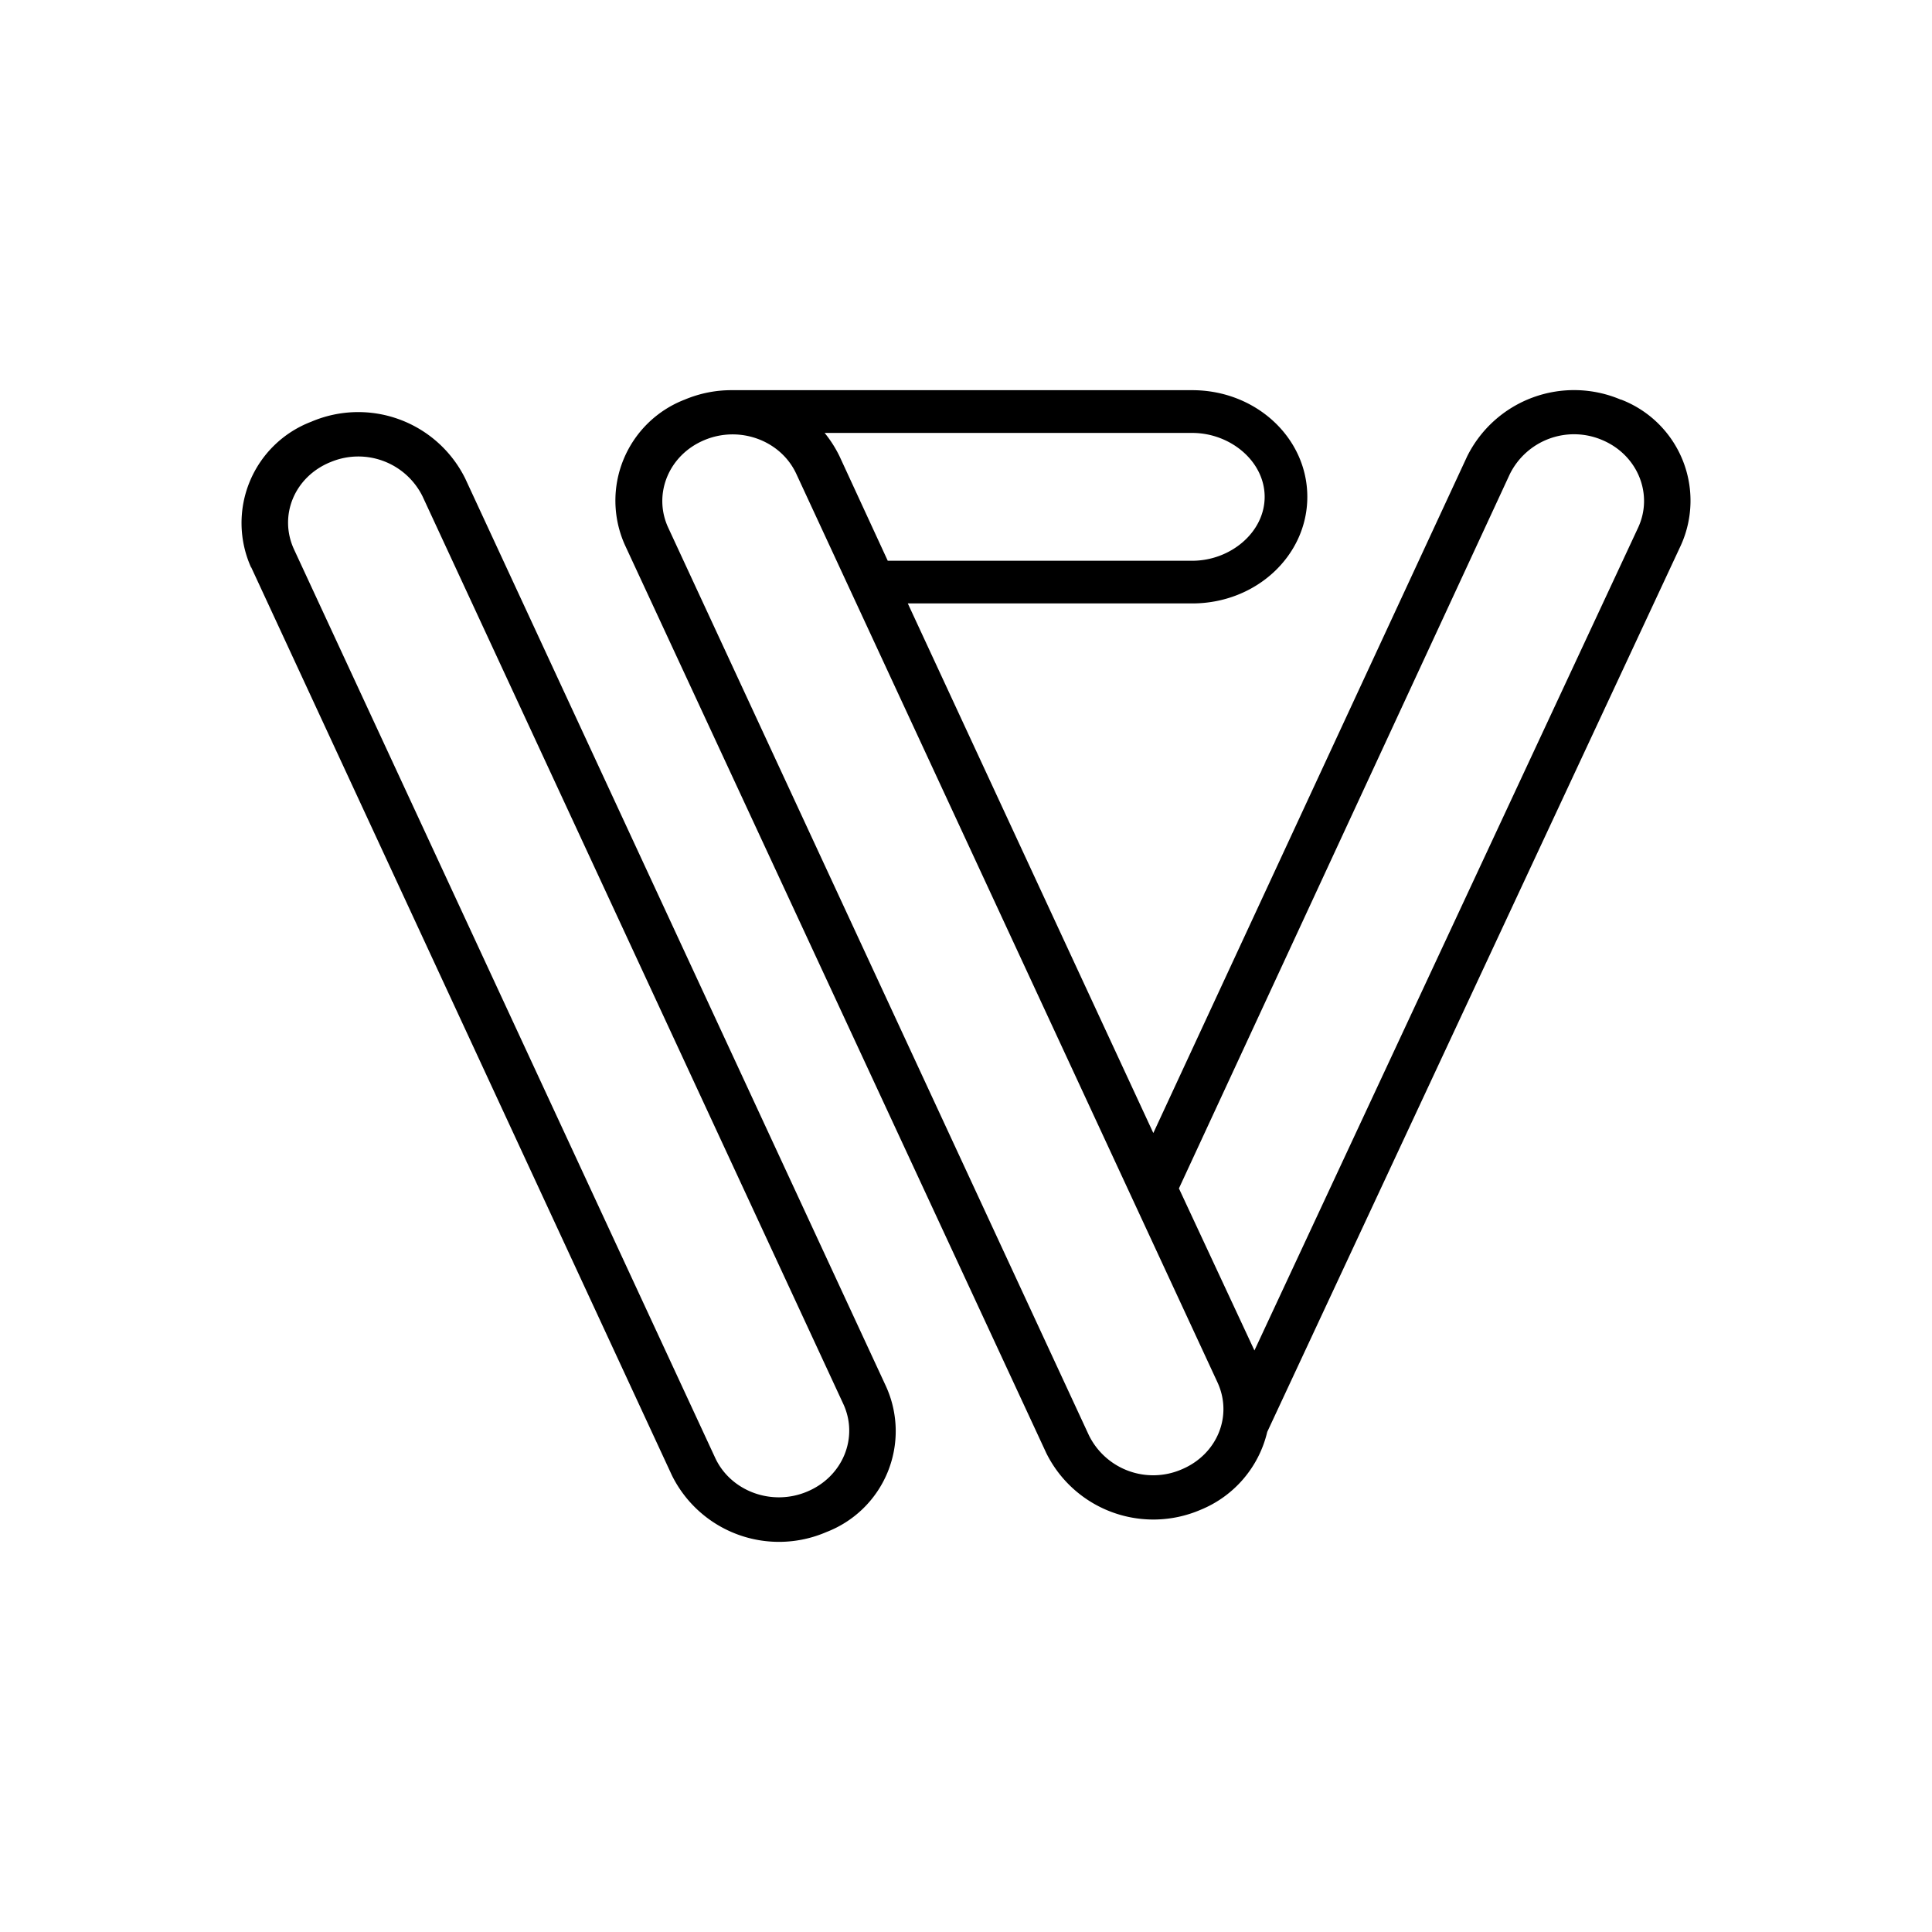 <svg xmlns="http://www.w3.org/2000/svg" width="1em" height="1em" viewBox="0 0 24 24"><path fill="currentColor" fill-rule="evenodd" d="M20.138 4.964a1.345 1.345 0 0 1 .742 1.811l-5.138 11.013a1.39 1.39 0 0 1-.832.969a1.484 1.484 0 0 1-1.912-.705L7.765 6.775a1.345 1.345 0 0 1 .741-1.811c.191-.08.387-.117.578-.117h5.726c.794 0 1.43.594 1.43 1.325c0 .73-.636 1.324-1.43 1.324h-3.533l3.05 6.579l3.899-8.407a1.483 1.483 0 0 1 1.907-.704zm-9.709.704a1.5 1.5 0 0 0-.185-.29h4.566c.476 0 .9.354.9.794s-.424.794-.9.794h-3.782zm4.216 9.095l4.11-8.872a.89.89 0 0 1 1.15-.424c.44.186.636.673.445 1.086l-4.767 10.223zM8.75 5.467c.44-.185.953.005 1.144.424l5.228 11.277c.196.418 0 .9-.445 1.086a.89.89 0 0 1-1.15-.424L8.3 6.553c-.19-.413.005-.9.45-1.086M3.12 7.051a1.346 1.346 0 0 1 .746-1.812a1.483 1.483 0 0 1 1.913.705l5.227 11.277a1.343 1.343 0 0 1-.741 1.811a1.484 1.484 0 0 1-1.918-.704L3.12 7.046zm.98-1.308a.89.89 0 0 1 1.149.423l5.228 11.277c.19.413-.005.9-.45 1.086c-.44.186-.954-.005-1.145-.424L3.654 6.828c-.195-.418 0-.9.445-1.085" clip-rule="evenodd"/></svg>